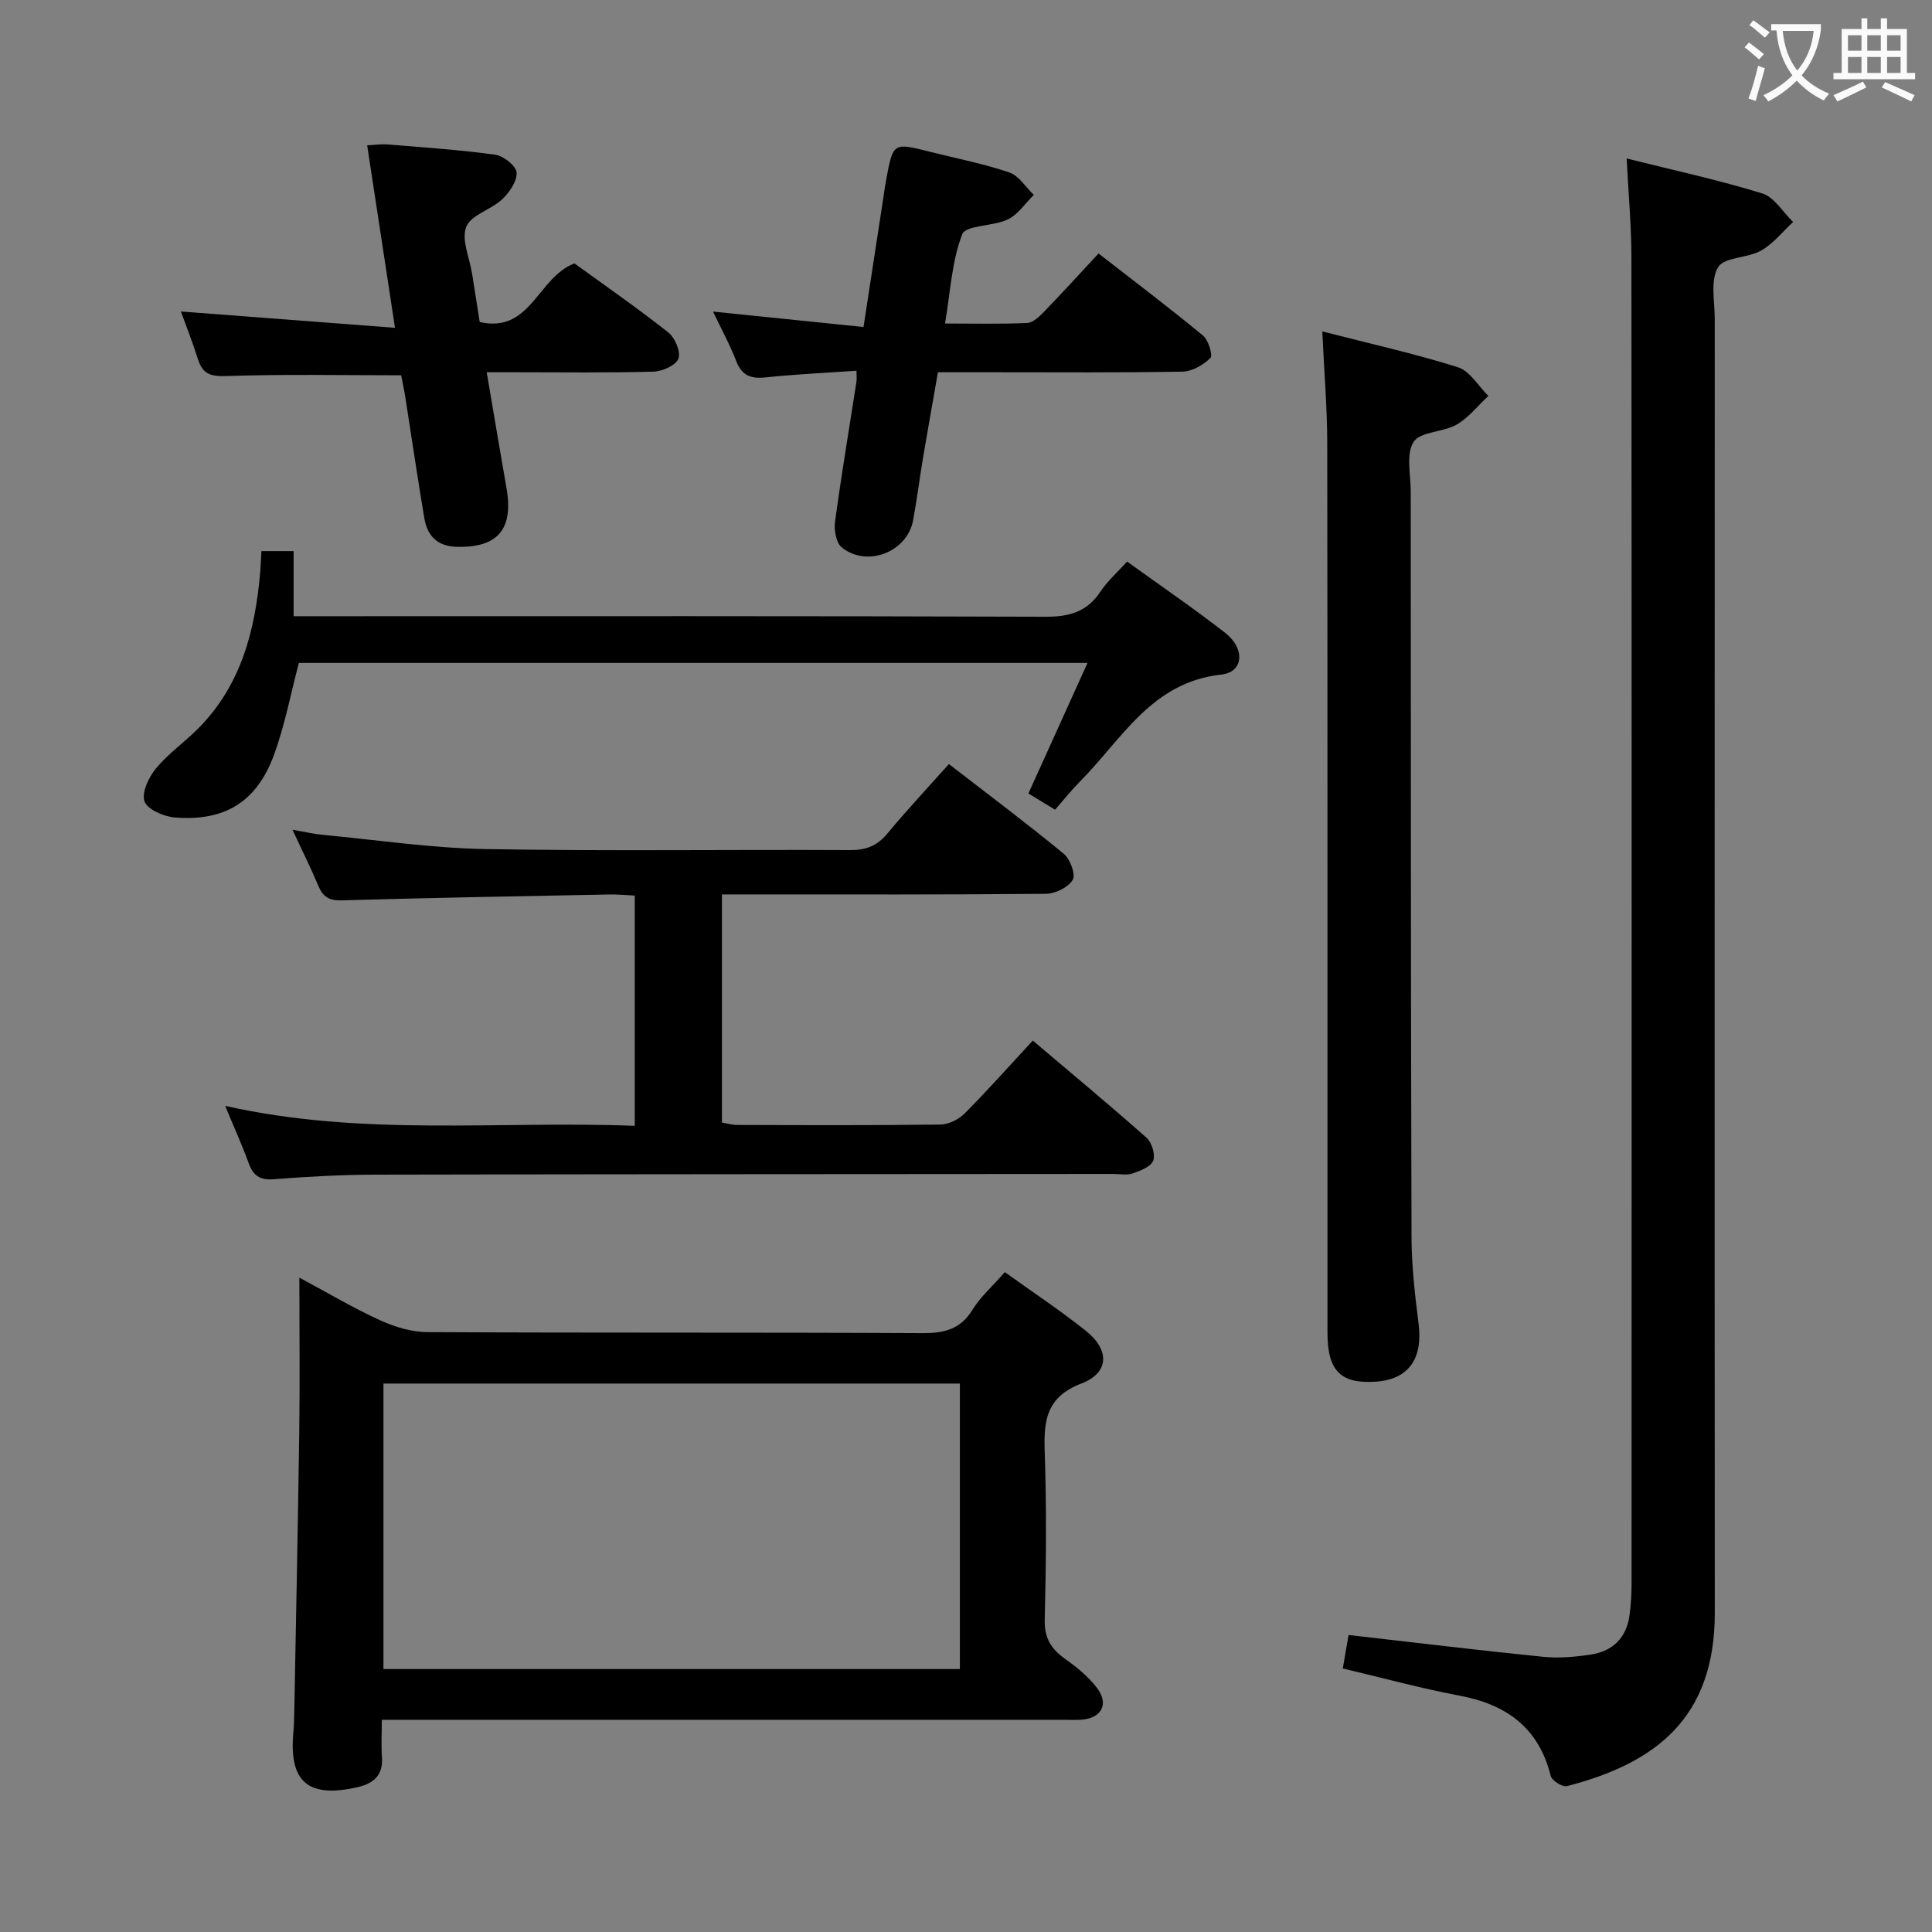 <svg enable-background="new 0 0 400 400" viewBox="0 0 400 400" xmlns="http://www.w3.org/2000/svg"><rect x="0" y="0" width="400" height="400" fill="#808080" stroke="none"/><g fill="#010000"><path d="m336.78 32.81c9.82 2.46 19.07 4.46 28.08 7.24 2.5.77 4.27 3.88 6.38 5.91-2.19 2.02-4.12 4.51-6.64 5.93-2.81 1.58-7.64 1.32-8.9 3.45-1.63 2.74-.68 7.07-.68 10.71-.02 89.28-.05 178.56.01 267.85.02 21.95-12.43 31.2-30.61 35.9-.92.24-3.12-1.14-3.36-2.11-2.48-10-9.17-14.8-18.91-16.63-7.96-1.5-15.79-3.65-24.14-5.62.44-2.53.84-4.87 1.2-6.93 13.61 1.55 26.92 3.17 40.26 4.51 3.24.33 6.61.03 9.84-.45 4.59-.68 7.45-3.48 8.07-8.19.28-2.13.42-4.3.42-6.46.02-91.45.04-182.9-.03-274.34.01-6.63-.61-13.25-.99-20.77z"/><path d="m208.04 263.38c5.82 4.19 11.51 7.94 16.81 12.18 4.92 3.94 4.82 8.66-.92 10.86-7.18 2.76-7.86 7.47-7.64 13.94.4 11.65.3 23.32.01 34.98-.1 3.88 1.39 6.12 4.32 8.19 2.41 1.71 4.8 3.68 6.55 6.01 2.46 3.28.87 6.18-3.19 6.5-1.32.11-2.66.02-4 .02-44.81 0-89.62 0-134.44 0-1.96 0-3.92 0-6.49 0 0 2.89-.15 5.34.03 7.77.28 3.8-1.86 5.47-5.11 6.2-10.17 2.31-14.15-1.11-13.24-11.26.13-1.49.17-2.99.2-4.49.36-19.3.76-38.6 1.03-57.91.14-10.31.02-20.62.02-31.85 5.92 3.17 11.15 6.29 16.66 8.8 3.04 1.39 6.55 2.47 9.85 2.48 34.15.18 68.3.03 102.45.21 4.55.02 7.93-.77 10.44-4.9 1.63-2.63 4.08-4.78 6.66-7.73zm-9.31 23.07c-39.93 0-79.51 0-119.34 0v59.11h119.34c0-19.71 0-39.15 0-59.11z"/><path d="m46.62 228.96c28.52 6.42 56.53 3.04 84.8 4.13 0-15.99 0-31.55 0-47.67-1.7-.08-3.46-.26-5.22-.23-18.47.36-36.94.68-55.4 1.22-2.62.08-3.92-.68-4.88-2.98-1.53-3.65-3.3-7.2-5.37-11.64 2.58.44 4.4.88 6.24 1.05 11.24 1.06 22.47 2.75 33.73 2.95 25.15.45 50.31.08 75.47.21 3.28.02 5.6-.86 7.71-3.4 4.03-4.85 8.34-9.46 12.76-14.41 8.11 6.27 16.09 12.25 23.77 18.57 1.33 1.09 2.52 4.28 1.87 5.39-.91 1.55-3.59 2.88-5.53 2.9-20.49.2-40.98.13-61.48.13-1.78 0-3.56 0-5.62 0v47.23c1.03.17 2.11.5 3.2.5 13.99.04 27.99.1 41.98-.08 1.71-.02 3.8-1.03 5.03-2.26 4.69-4.7 9.1-9.68 14.15-15.13 7.96 6.75 15.87 13.31 23.55 20.12 1.1.97 1.86 3.51 1.37 4.76-.51 1.27-2.68 2.09-4.29 2.64-1.19.41-2.64.09-3.97.09-50.98.04-101.96.04-152.94.15-6.98.02-13.96.41-20.92.95-2.89.22-4.23-.8-5.16-3.37-1.35-3.72-3-7.35-4.85-11.82z"/><path d="m273.77 68.62c9.84 2.53 19.08 4.58 28.07 7.41 2.48.78 4.23 3.9 6.31 5.94-2.17 2.02-4.08 4.51-6.59 5.95-2.8 1.61-7.5 1.4-8.89 3.58-1.61 2.5-.59 6.75-.59 10.24.02 51.47.01 102.93.16 154.4.02 5.96.7 11.95 1.46 17.87.93 7.31-2.06 11.6-8.89 12.05-7.25.48-9.97-2.24-9.97-10.15-.01-61.46.03-122.92-.05-184.38-.02-7.29-.64-14.57-1.02-22.91z"/><path d="m233.35 116.27c6.95 5.01 13.8 9.68 20.33 14.77 4.17 3.26 3.78 8.13-.81 8.62-14.46 1.56-20.59 13.41-29.28 22.15-1.74 1.75-3.28 3.7-5.15 5.83-2.02-1.23-3.79-2.31-5.52-3.36 4.12-9.1 8.06-17.8 12.24-27.03-55.12 0-109.2 0-163.28 0-1.7 6.41-2.91 12.92-5.16 19.05-3.56 9.72-10.18 13.78-20.51 12.95-2.28-.18-5.67-1.64-6.29-3.33-.65-1.79.87-5 2.37-6.82 2.51-3.05 5.87-5.39 8.68-8.21 8.99-9 11.89-20.46 12.92-32.64.11-1.29.14-2.59.23-4.15h6.67v13.48h6.76c49.63 0 99.27-.07 148.9.11 4.92.02 8.61-1 11.39-5.21 1.44-2.17 3.48-3.96 5.51-6.21z"/><path d="m83.06 77.7c-12.36 0-24.33-.25-36.27.16-3.31.11-4.87-.5-5.82-3.53-1.13-3.58-2.52-7.08-3.52-9.84 14.53 1.11 29.14 2.22 44.33 3.38-2.04-13.35-3.86-25.3-5.76-37.78 1.5-.07 2.9-.3 4.28-.18 7.43.61 14.88 1.11 22.26 2.13 1.7.24 4.32 2.33 4.4 3.7.1 1.82-1.51 4.13-3.02 5.55-2.3 2.15-6.45 3.21-7.41 5.67-1.04 2.67.69 6.41 1.21 9.69.52 3.26 1.03 6.52 1.58 10.02 10.58 2.4 11.95-9.2 19.61-12.14 6.17 4.48 12.96 9.19 19.44 14.3 1.38 1.09 2.61 4.02 2.09 5.42-.52 1.39-3.32 2.64-5.16 2.69-9.48.27-18.98.13-28.47.13-1.8 0-3.6 0-6.06 0 1.43 8.37 2.72 16.18 4.09 23.97 1.5 8.54-1.81 12.39-10.28 12.17-4.1-.1-6.12-2.31-6.74-5.98-1.4-8.33-2.62-16.7-3.93-25.05-.26-1.6-.61-3.2-.85-4.48z"/><path d="m147.62 64.51c10.64 1.09 20.63 2.11 31.16 3.19 1.46-9.53 2.78-18.15 4.11-26.78.2-1.31.37-2.63.62-3.93 1.42-7.5 1.43-7.49 9.1-5.55 5.46 1.38 11.03 2.45 16.35 4.26 1.99.68 3.4 3.05 5.08 4.65-1.77 1.74-3.27 4.06-5.39 5.08-3.04 1.47-8.68 1.15-9.43 3.07-2.16 5.56-2.44 11.85-3.56 18.48 6.11 0 11.56.14 17-.11 1.22-.06 2.54-1.34 3.52-2.35 3.69-3.81 7.26-7.74 11.26-12.04 7.35 5.72 14.61 11.2 21.61 16.98 1.13.93 2.1 4.11 1.55 4.65-1.46 1.45-3.76 2.79-5.76 2.83-12.98.24-25.98.13-38.96.13-3.66 0-7.31 0-11.69 0-1.02 5.85-2.06 11.63-3.04 17.43-.74 4.41-1.29 8.86-2.11 13.25-1.23 6.55-9.54 9.81-14.77 5.58-1.16-.94-1.62-3.56-1.39-5.27 1.31-9.7 2.94-19.35 4.44-29.02.07-.47.01-.96.01-2.28-6.38.44-12.64.72-18.86 1.38-3.1.33-4.92-.44-6.08-3.47-1.3-3.38-3.07-6.58-4.77-10.16z"/></g><path d="m362.1 8.8c1.1.8 2.1 1.6 3.1 2.4l-1 1.1c-1.3-1.1-2.3-2-3-2.5zm1.9 4.8c.5.2.9.4 1.4.5-.6 2.3-1.3 4.5-1.9 6.8l-1.5-.5c.8-2.1 1.4-4.3 2-6.8zm-1-9.4c1.3.9 2.4 1.8 3.4 2.5l-1 1.1c-1.4-1.2-2.4-2.1-3.2-2.6zm3.7 2.2v-1.4h10.3v1.2c-.5 3.6-1.8 6.8-4 9.4 1.5 1.6 3.4 2.8 5.7 3.8-.3.4-.7.8-1.1 1.4-2.3-1.1-4.1-2.5-5.6-4.1-1.6 1.6-3.6 3.1-5.9 4.3-.3-.5-.7-.9-1-1.3 2.4-1.1 4.4-2.5 6-4.1-1.9-2.5-3-5.6-3.3-9.3h-1.1zm8.8 0h-6.4c.3 3.3 1.3 6 3 8.2 2-2.3 3.1-5.1 3.4-8.2z" fill="#fbfafa"/><path d="m385.3 3.8h1.3v2.2h2.8v-2.2h1.3v2.2h4.1v9.1h1.7v1.3h-16.9v-1.3h1.7v-9.1h4.1v-2.2zm.4 13.1.7 1.2c-1.8.9-3.8 1.9-6 2.9-.2-.4-.5-.8-.8-1.3 2.3-1 4.3-1.9 6.1-2.8zm-3.1-6.4h2.8v-3.2h-2.8zm0 4.6h2.8v-3.3h-2.8zm4-4.6h2.8v-3.2h-2.8zm0 4.6h2.8v-3.3h-2.8zm3.7 1.9c2.1.9 4.1 1.8 6.1 2.7l-.7 1.3c-2.2-1.1-4.2-2-6.1-2.9zm3.2-9.7h-2.8v3.2h2.8zm-2.8 7.8h2.8v-3.3h-2.8z" fill="#fbfafa"/></svg>